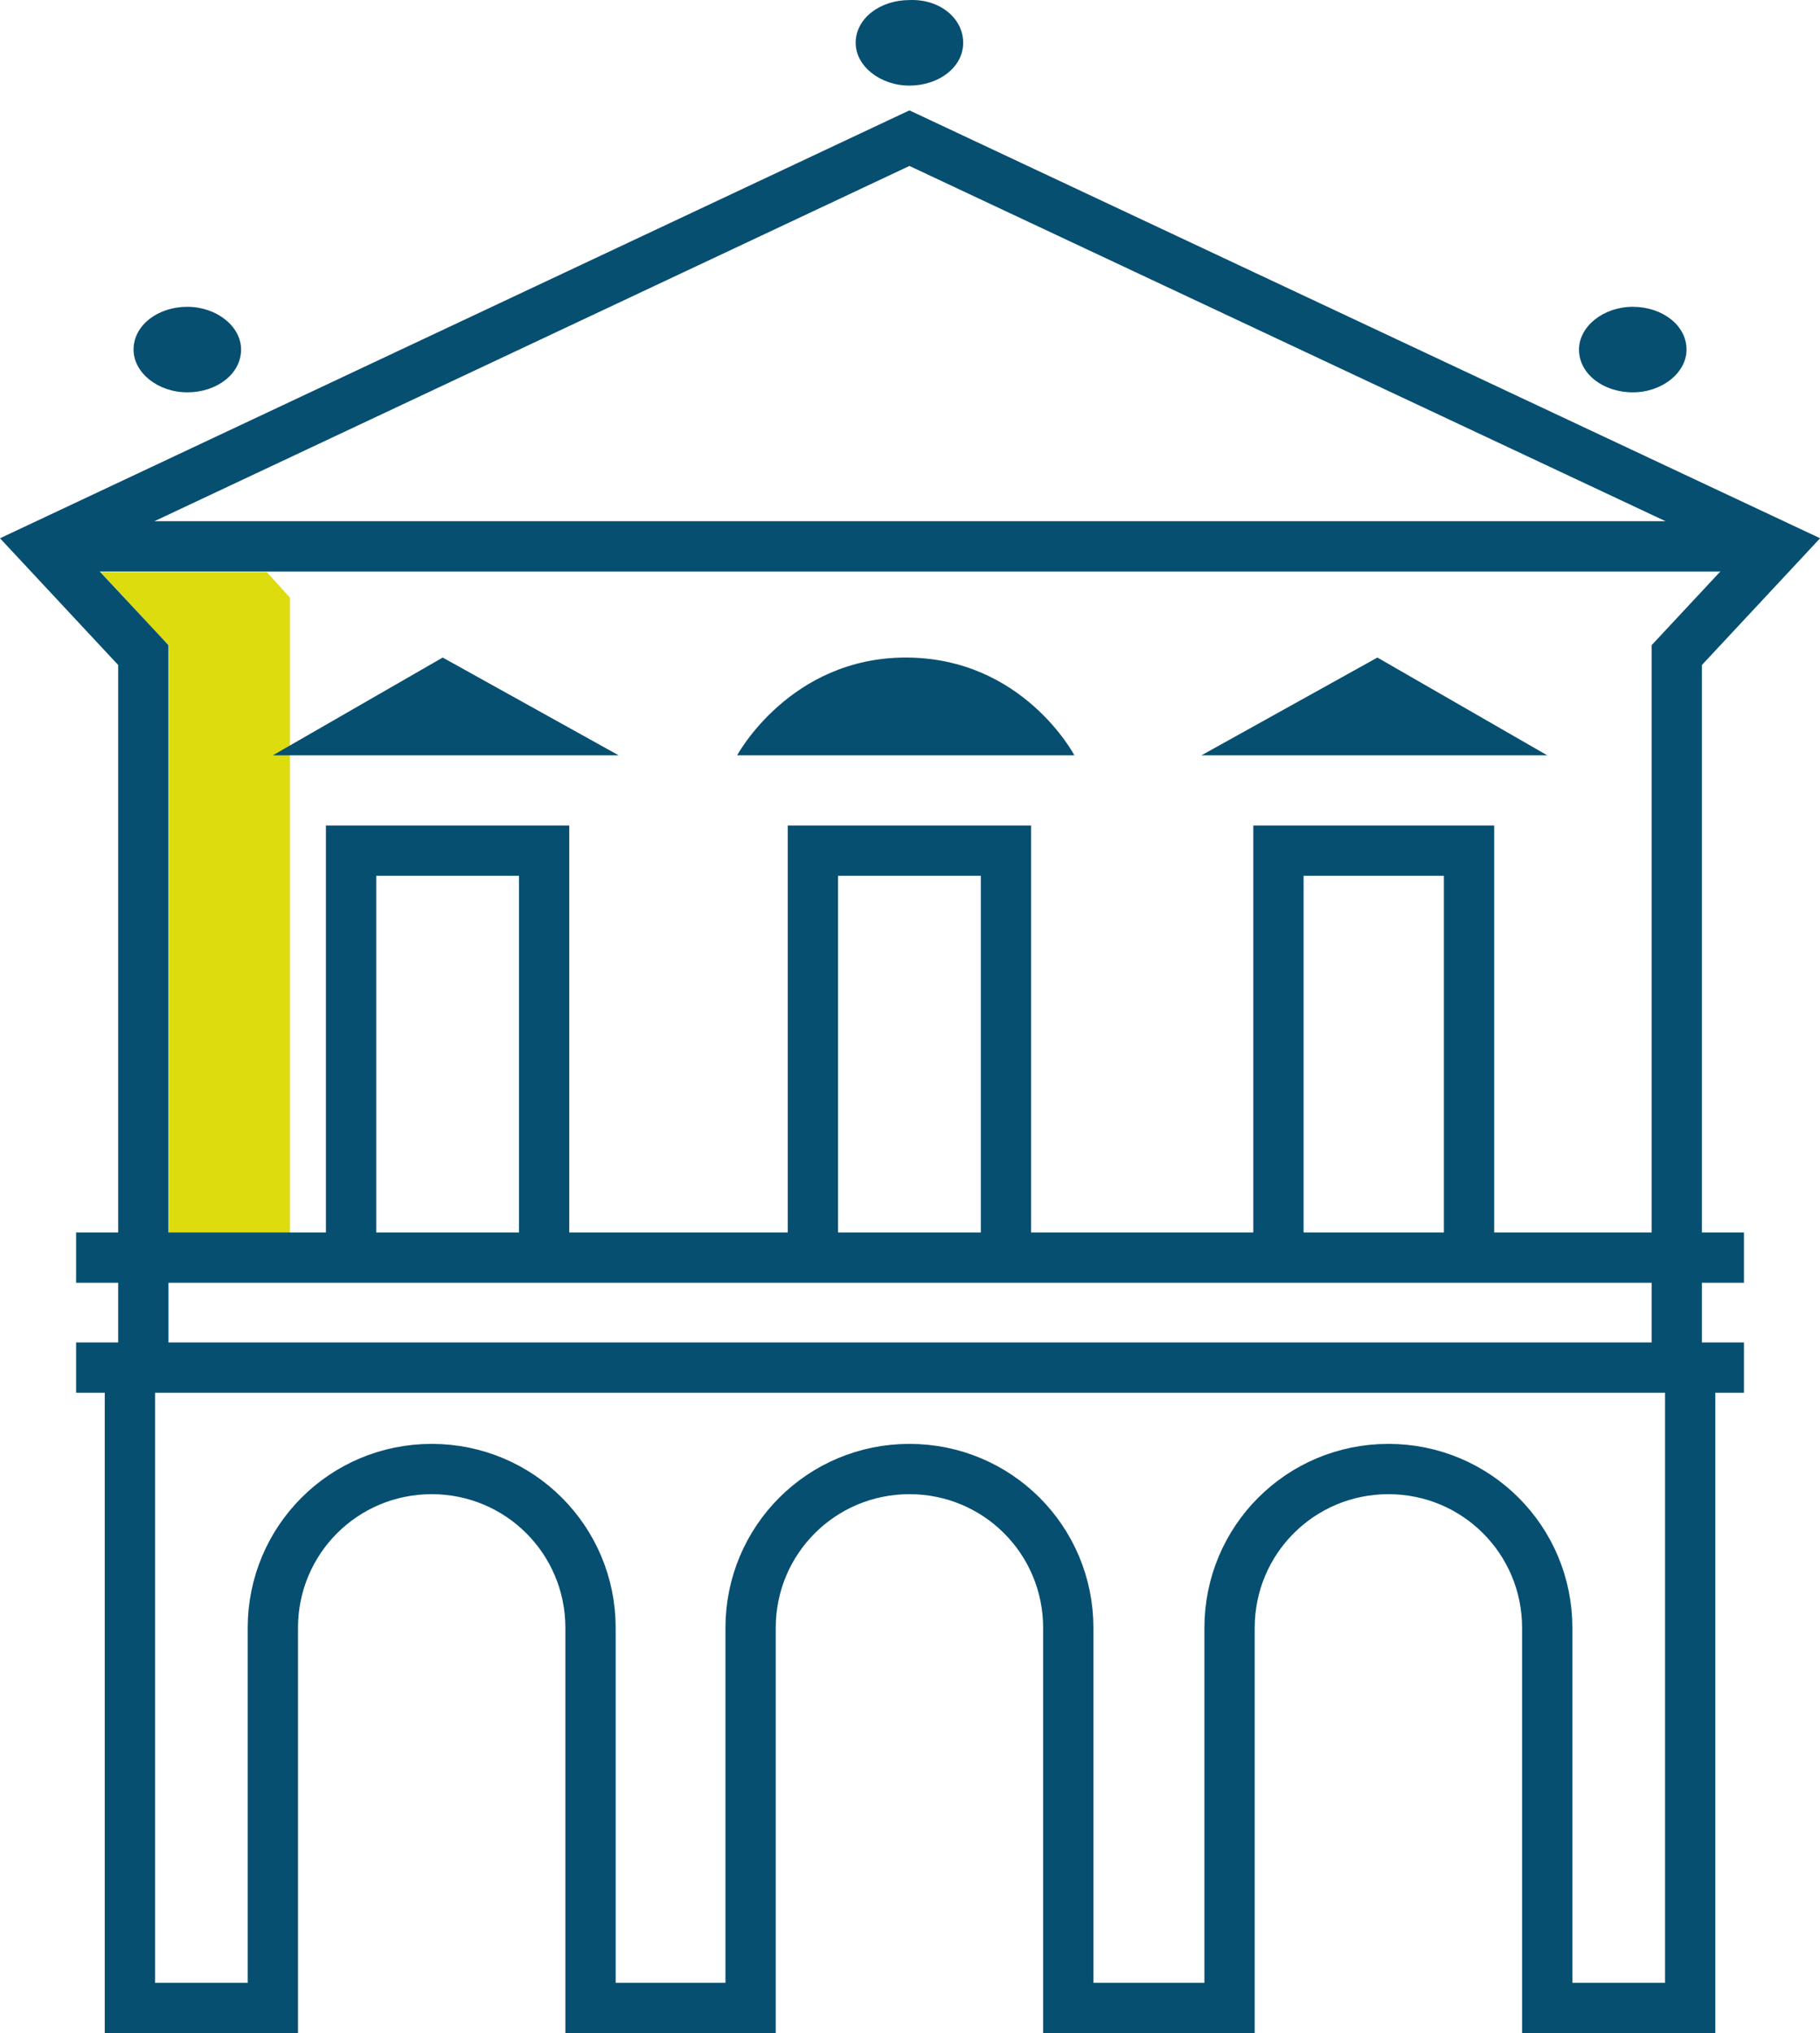 <svg version="1.1" viewBox="0 0 716.32 800" xml:space="preserve" xmlns="http://www.w3.org/2000/svg" xmlns:xlink="http://www.w3.org/1999/xlink">
	<style type="text/css">
		.st0{fill:#DCDC0E;}
		.st1{fill:none;stroke:#074f71;stroke-width:4.116;stroke-miterlimit:10;}
		.st2{fill:#074f71;}
		.st3{fill:none;stroke:#074f71;stroke-width:4.116;stroke-miterlimit:10;}
	</style>
	<path class="st0" d="m114.11 235.17-9.137-10.098h-65.399l23.563 25.487 3.366 3.366v234.67h47.607z"/>
	<path class="st2" transform="matrix(4.809,0,0,4.809,-50.828,-8.153)" d="m30.3 30.3c0 2-2 3.5-4.4 3.5s-4.4-1.6-4.4-3.5c0-2 2-3.5 4.4-3.5s4.4 1.6 4.4 3.5"/>
	<path class="st2" transform="matrix(4.809,0,0,4.809,-50.828,-8.153)" d="m89.4 5.2c0 2-2 3.5-4.4 3.5s-4.4-1.6-4.4-3.5c0-2 2-3.5 4.4-3.5 2.5-0.1 4.4 1.5 4.4 3.5"/>
	<path class="st2" transform="matrix(4.809,0,0,4.809,-50.828,-8.153)" d="m46.8 55.5-13.9 8h28.3z"/>
	<path class="st3" transform="matrix(4.809,0,0,4.809,-50.828,-8.153)" d="m153.3 113.6h-136.5"/>
	<path class="st3" transform="matrix(4.809,0,0,4.809,-50.828,-8.153)" d="m153.3 104.6h-136.5"/>
	<path class="st3" transform="matrix(4.809,0,0,4.809,-50.828,-8.153)" d="m147.8 113.1v-57.8l8.3-8.9-71.1-33.4-71 33.4 8.3 8.9v57.8"/>
	<path class="st3" transform="matrix(4.809,0,0,4.809,-50.828,-8.153)" d="M 156.1,46.4 H 14"/>
	<path class="st3" transform="matrix(4.809,0,0,4.809,-50.828,-8.153)" d="m148.9 113.7v52.3h-11.7v-31.1c0-7.2-5.8-13-13-13s-13 5.8-13 13v31.1h-13.2v-31.1c0-7.2-5.8-13-13-13s-13 5.8-13 13v31.1h-13.1v-31.1c0-7.2-5.8-13-13-13s-13 5.8-13 13v31.1h-11.7v-52.3"/>
	<path class="st3" transform="matrix(4.809,0,0,4.809,-50.828,-8.153)" d="m92.9 103v-31.7h-15.8v31.7"/>
	<path class="st3" transform="matrix(4.809,0,0,4.809,-50.828,-8.153)" d="m130.8 103v-31.7h-15.6v31.7"/>
	<path class="st2" transform="matrix(4.809,0,0,4.809,-50.828,-8.153)" d="m139.8 30.3c0 2 2 3.5 4.4 3.5s4.4-1.6 4.4-3.5c0-2-2-3.5-4.4-3.5s-4.4 1.6-4.4 3.5"/>
	<path class="st2" transform="matrix(4.809,0,0,4.809,-50.828,-8.153)" d="m123.3 55.5 13.9 8h-28.3z"/>
	<path class="st2" transform="matrix(4.809,0,0,4.809,-50.828,-8.153)" d="m98.5 63.5s-4.2-8-13.8-8c-9.5 0-13.8 8-13.8 8z"/>
	<path class="st3" transform="matrix(4.809 0 0 4.809 -232.6 -8.153)" d="m92.9 103v-31.7h-15.8v31.7"/>
</svg>
